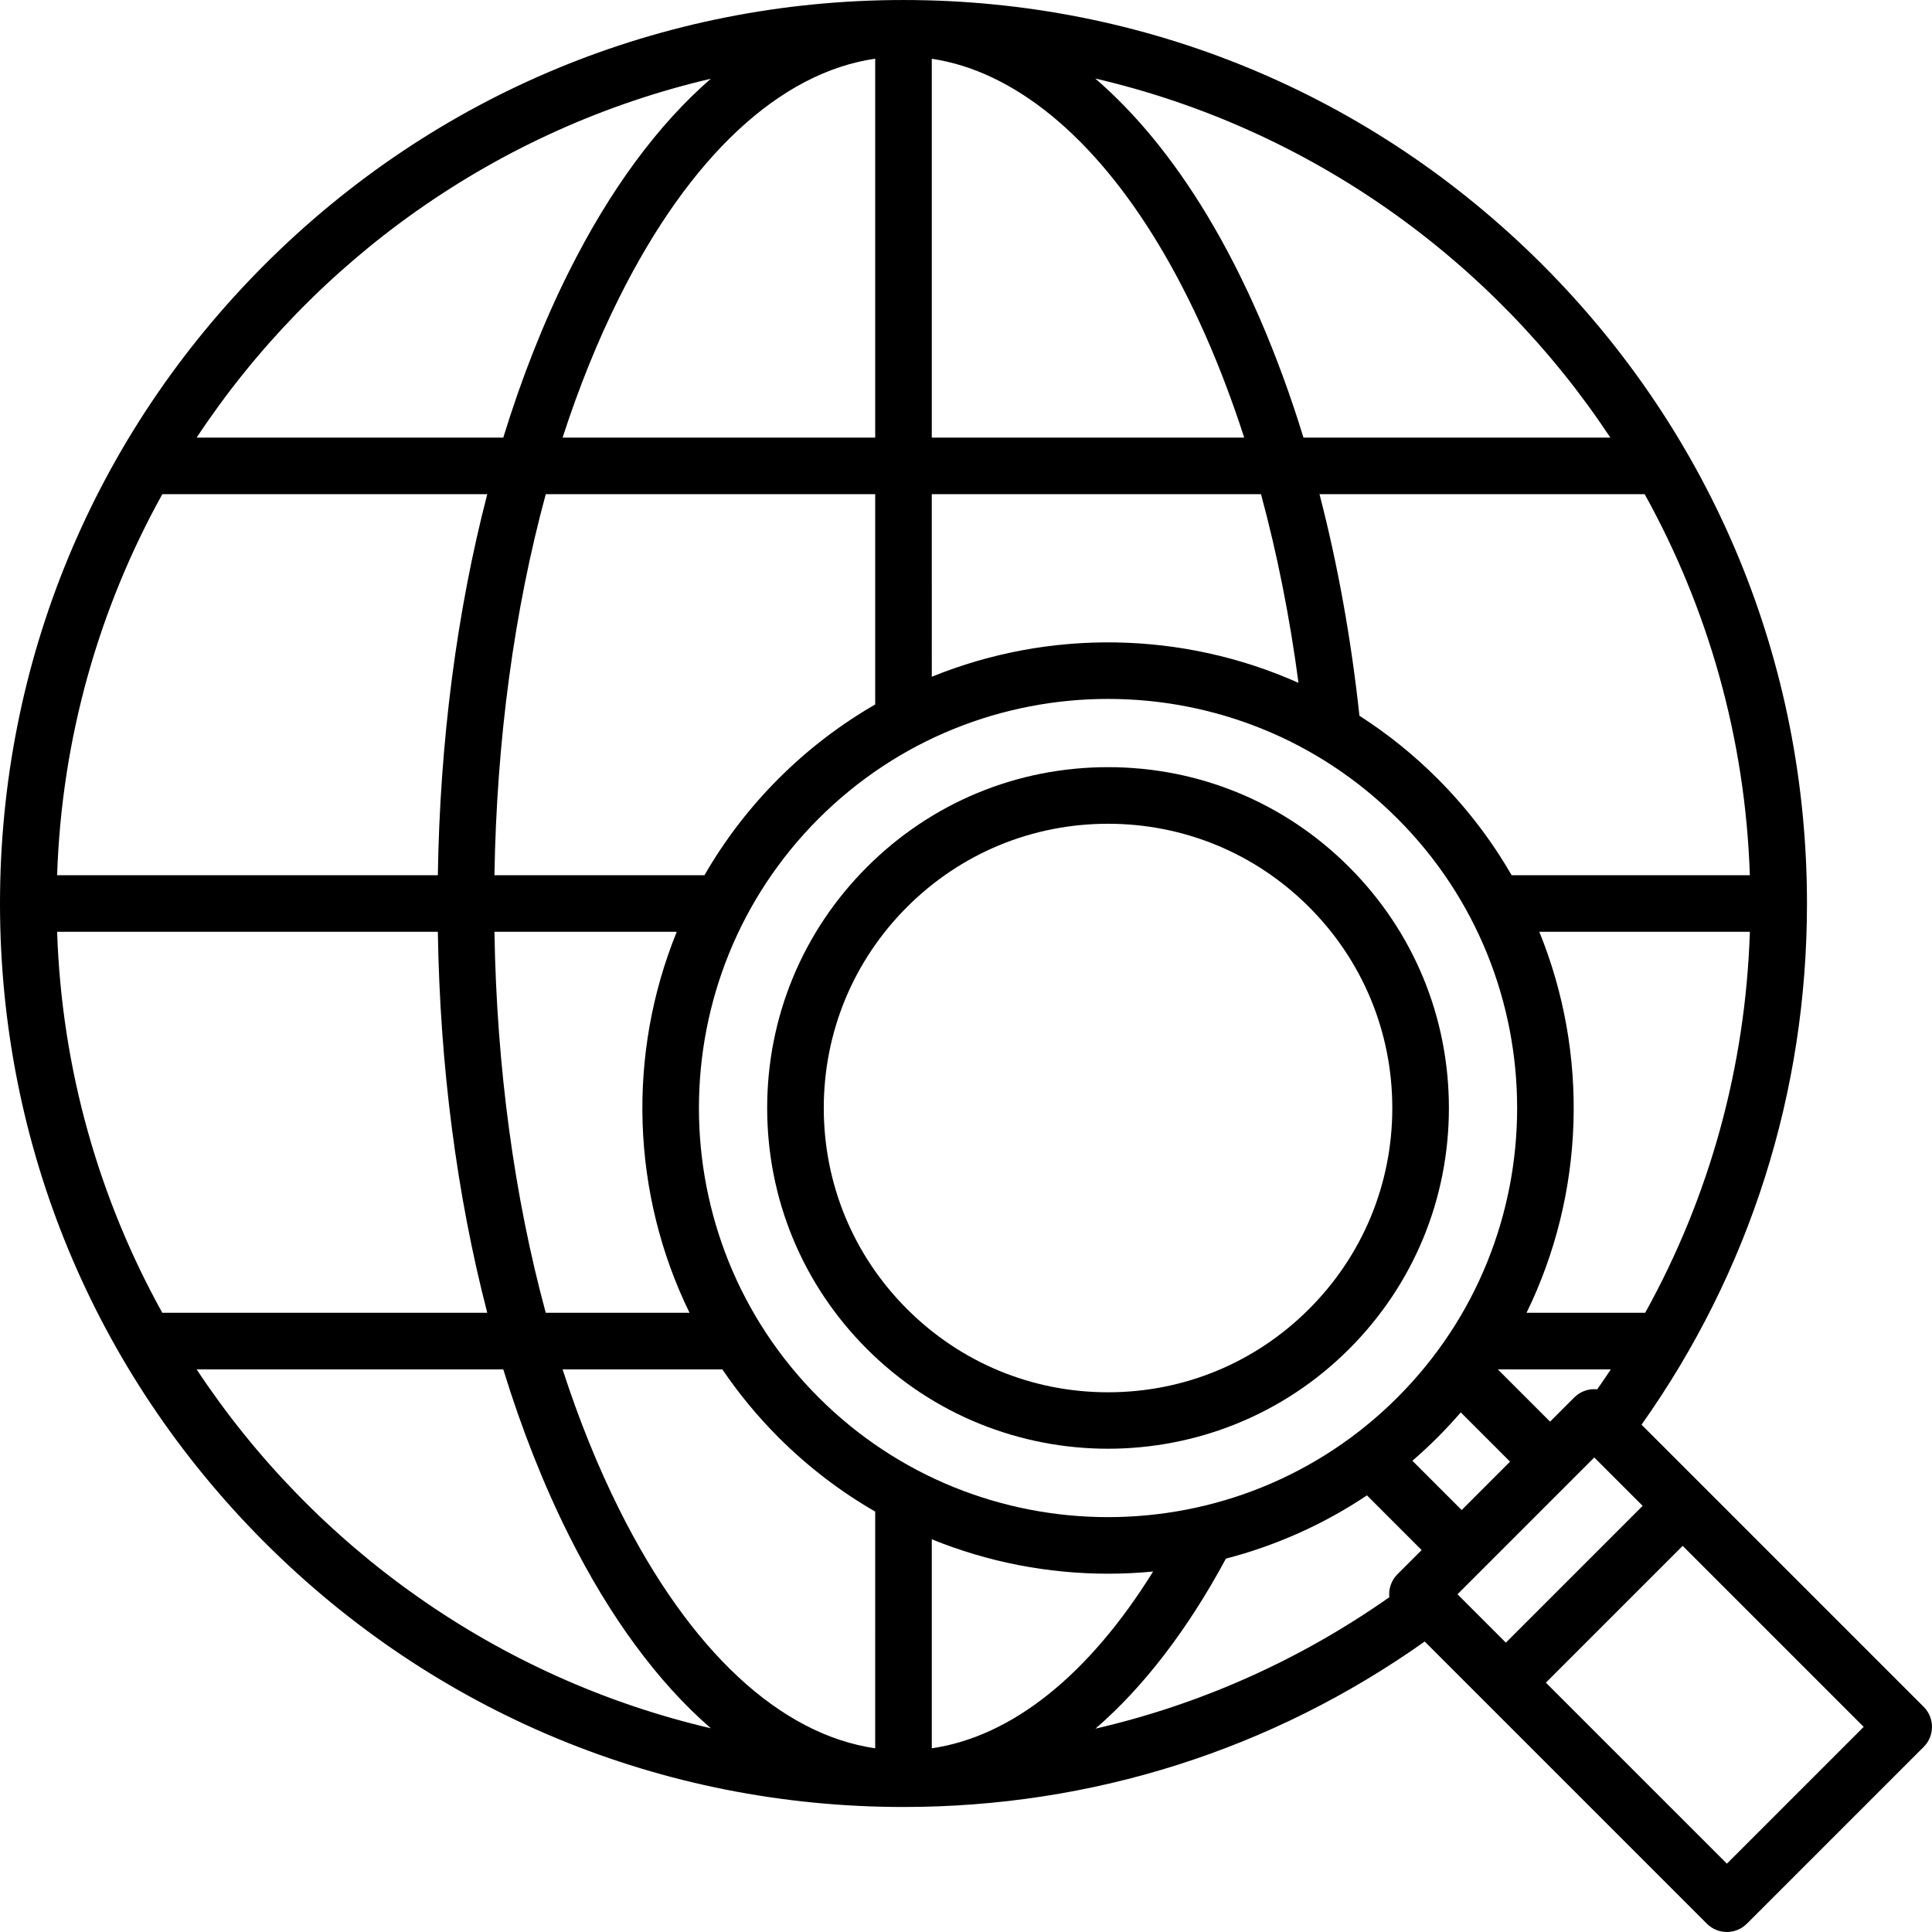 <?xml version="1.0" encoding="iso-8859-1"?>
<!-- Generator: Adobe Illustrator 19.0.0, SVG Export Plug-In . SVG Version: 6.00 Build 0)  -->
<svg version="1.1" id="Capa_1" xmlns="http://www.w3.org/2000/svg" xmlns:xlink="http://www.w3.org/1999/xlink" x="0px" y="0px"
	 viewBox="0 0 512 512" style="enable-background:new 0 0 512 512;" xml:space="preserve">
<g>
	<g>
		<path d="M357.517,229.764c-17.061-17.063-39.746-26.459-63.875-26.459c-24.129,0-46.814,9.396-63.874,26.458
			c-17.063,17.061-26.459,39.746-26.459,63.875c0,24.129,9.396,46.814,26.458,63.875c17.613,17.612,40.74,26.417,63.875,26.415
			c23.129-0.002,46.267-8.808,63.874-26.415c17.063-17.061,26.459-39.746,26.459-63.875
			C383.975,269.509,374.578,246.826,357.517,229.764z M346.909,346.906c-14.228,14.228-33.146,22.064-53.268,22.064
			s-39.04-7.836-53.269-22.064c-14.229-14.228-22.064-33.146-22.064-53.268s7.836-39.04,22.065-53.269
			c14.228-14.229,33.146-22.064,53.268-22.064c20.122,0,39.04,7.836,53.268,22.064c0,0,0,0.001,0.001,0.001
			c14.229,14.228,22.064,33.146,22.064,53.268C368.974,313.76,361.139,332.678,346.909,346.906z"/>
	</g>
</g>
<g>
	<g>
		<path d="M509.804,452.335l-74.779-74.779c28.699-40.526,43.843-88.134,43.843-138.121c0-63.955-24.905-124.082-70.129-169.306
			C363.516,24.909,303.389,0.003,239.434,0.003h-0.001h-0.001C175.477,0.003,115.351,24.909,70.128,70.131
			C24.905,115.355,0,175.482,0,239.436s24.905,124.082,70.128,169.306c45.223,45.222,105.349,70.128,169.304,70.128h0.001
			c0,0,0,0,0.001,0c49.988,0,97.6-15.145,138.127-43.847l74.777,74.778c1.407,1.406,3.314,2.196,5.304,2.196s3.896-0.79,5.304-2.196
			l46.858-46.858c1.406-1.407,2.196-3.314,2.196-5.304C512,455.65,511.21,453.743,509.804,452.335z M435.986,347.904h-31.437
			c15.447-31.639,16.576-68.557,3.383-100.967h55.802C462.573,282.71,453.105,317.031,435.986,347.904z M426.889,362.903
			c-1.174,1.775-2.382,3.532-3.61,5.28c-2.17-0.226-4.42,0.49-6.084,2.152l-6.411,6.412l-13.844-13.844H426.889z M463.728,231.936
			h-63.137c-5.28-9.157-11.823-17.78-19.645-25.603c-6.406-6.406-13.35-11.95-20.683-16.651
			c-2.202-20.463-5.779-40.207-10.581-58.713h86.175C452.554,161.086,462.523,195.418,463.728,231.936z M426.756,115.969h-81.321
			c-6.794-22.112-15.406-42.096-25.548-58.937c-8.945-14.854-18.94-27.008-29.634-36.225
			C346.997,33.993,395.543,68.771,426.756,115.969z M246.934,15.574c21.673,3.241,42.77,20.415,60.104,49.197
			c8.861,14.714,16.496,32.033,22.689,51.198h-82.793V15.574z M246.934,130.969h87.244c4.275,15.762,7.624,32.547,9.936,49.994
			c-30.773-13.743-66.056-14.285-97.18-1.613V130.969z M231.934,15.555V115.97h-82.842c4.304-13.277,9.329-25.743,15.048-37.181
			C182.861,41.347,206.697,19.225,231.934,15.555z M182.733,347.904h-38.102c-8.341-30.723-13.024-65.106-13.598-100.967h48.317
			C166.158,279.345,167.287,316.264,182.733,347.904z M131.033,231.936c0.574-35.861,5.257-70.244,13.598-100.967h87.303v55.723
			c-9.155,5.279-17.776,11.821-25.597,19.641c-7.822,7.822-14.365,16.445-19.645,25.603H131.033z M188.376,20.867
			c-13.975,12.131-26.728,29.363-37.653,51.214c-6.708,13.416-12.507,28.15-17.35,43.89H52.111
			C83.281,68.837,131.735,34.094,188.376,20.867z M43.01,130.969h86.118c-8.037,31.002-12.543,65.322-13.097,100.967H15.195
			c-0.019,0-0.038,0.003-0.057,0.003C16.344,195.42,26.313,161.087,43.01,130.969z M15.139,246.933c0.019,0,0.038,0.003,0.057,0.003
			h100.836c0.555,35.644,5.06,69.964,13.097,100.967H43.01C26.313,317.786,16.344,283.452,15.139,246.933z M52.111,362.904h81.262
			c4.843,15.74,10.642,30.473,17.35,43.89c10.925,21.851,23.677,39.083,37.653,51.214
			C131.735,444.779,83.281,410.035,52.111,362.904z M231.934,463.318c-25.236-3.67-49.073-25.793-67.794-63.235
			c-5.719-11.438-10.744-23.904-15.048-37.181h42.337v0.001c4.314,6.361,9.277,12.409,14.908,18.04
			c7.821,7.82,16.441,14.362,25.597,19.641V463.318z M216.944,370.335c-42.292-42.291-42.292-111.103,0-153.395
			c21.145-21.146,48.921-31.719,76.697-31.719s55.552,10.572,76.697,31.719c42.292,42.291,42.292,111.104,0,153.395
			C328.048,412.628,259.235,412.628,216.944,370.335z M246.934,463.318v-55.392c14.931,6.079,30.819,9.121,46.708,9.121
			c3.988,0,7.975-0.193,11.948-0.576C288.511,443.943,268.174,460.209,246.934,463.318z M370.337,417.193
			c-1.664,1.664-2.38,3.915-2.153,6.086c-23.742,16.678-50.056,28.406-77.876,34.828c12.679-10.958,24.36-26.099,34.573-45.055
			c13.108-3.406,25.76-8.992,37.376-16.762l14.491,14.492L370.337,417.193z M374.298,387.118c2.272-1.963,4.492-4.019,6.648-6.175
			c2.156-2.156,4.211-4.375,6.174-6.647l13.057,13.057l-12.822,12.823L374.298,387.118z M386.248,422.497l36.251-36.251
			l12.819,12.819l-36.251,36.251L386.248,422.497z M457.642,493.891l-47.967-47.968l36.251-36.251l47.968,47.967L457.642,493.891z"
			/>
	</g>
</g>
<g>
</g>
<g>
</g>
<g>
</g>
<g>
</g>
<g>
</g>
<g>
</g>
<g>
</g>
<g>
</g>
<g>
</g>
<g>
</g>
<g>
</g>
<g>
</g>
<g>
</g>
<g>
</g>
<g>
</g>
</svg>
